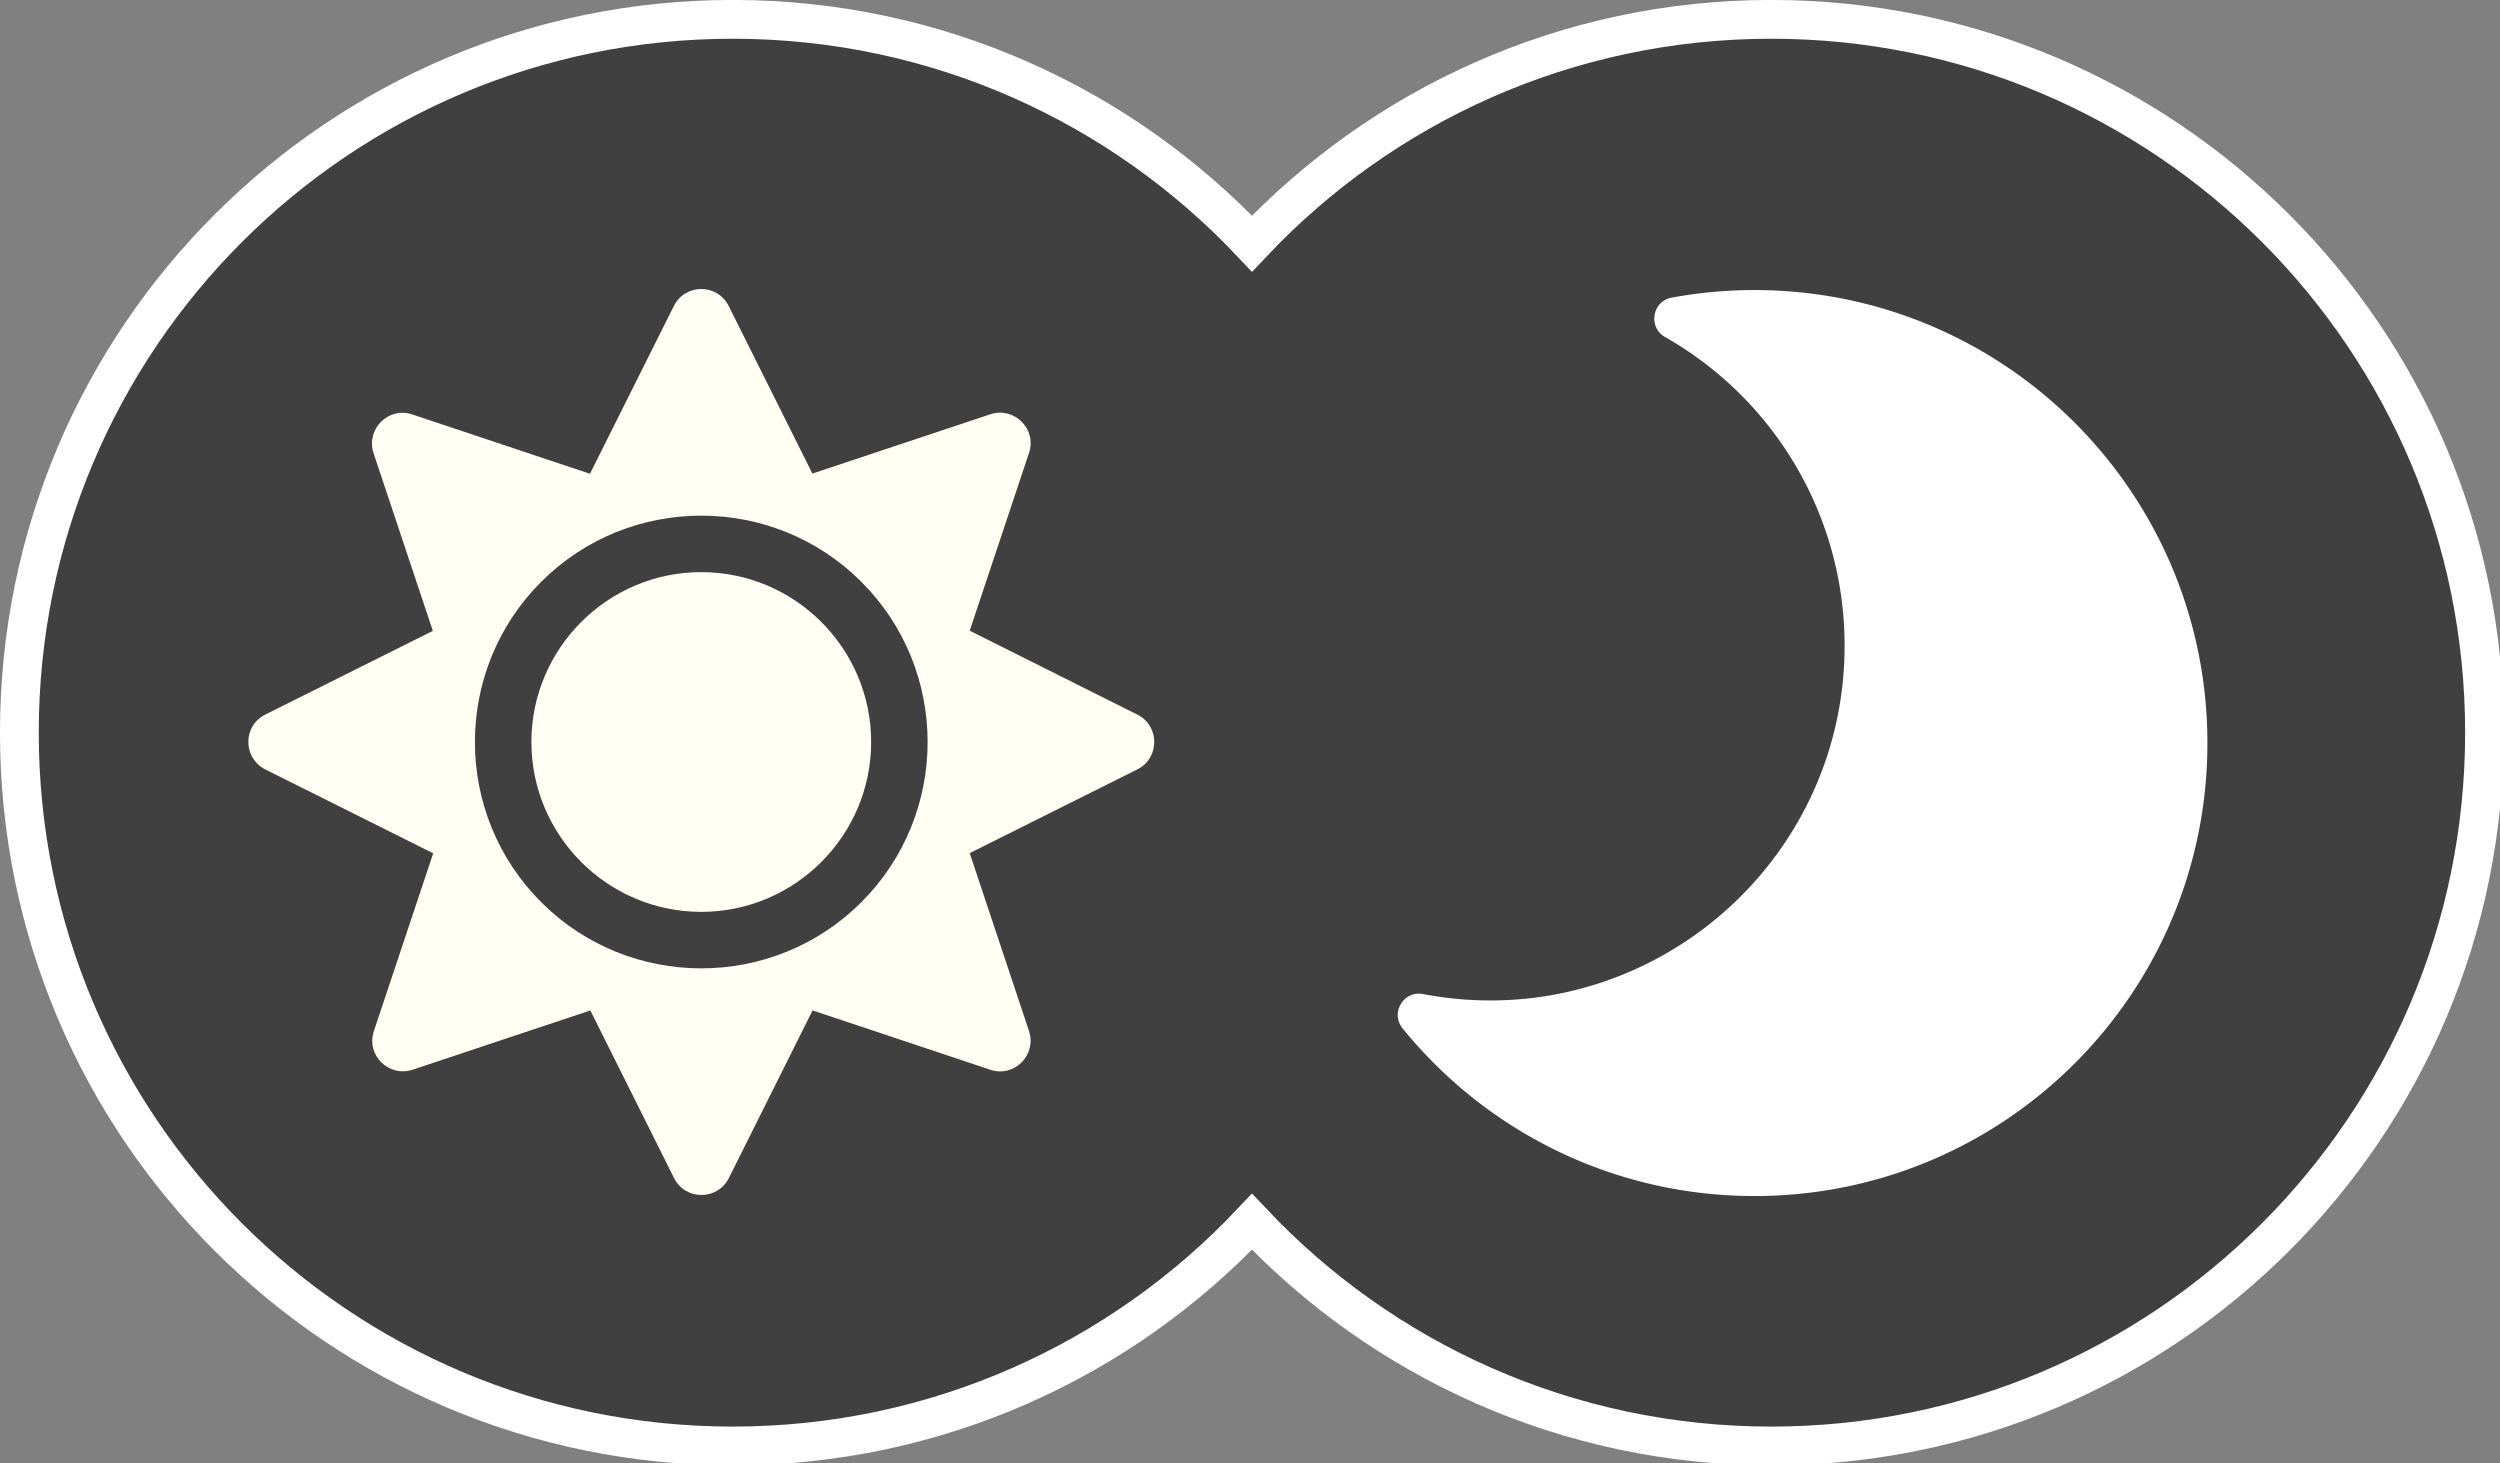 <?xml version="1.0" encoding="UTF-8" standalone="no"?>
<!-- Created with Inkscape (http://www.inkscape.org/) -->

<svg
   xmlns:dc="http://purl.org/dc/elements/1.1/"
   xmlns:cc="http://creativecommons.org/ns#"
   xmlns:rdf="http://www.w3.org/1999/02/22-rdf-syntax-ns#"
   xmlns:svg="http://www.w3.org/2000/svg"
   xmlns="http://www.w3.org/2000/svg"
   xmlns:sodipodi="http://sodipodi.sourceforge.net/DTD/sodipodi-0.dtd"
   xmlns:inkscape="http://www.inkscape.org/namespaces/inkscape"
   width="230.2mm"
   height="134.723mm"
   viewBox="0 0 230.2 134.723"
   version="1.1"
   id="svg8"
   inkscape:version="0.92.5 (2060ec1f9f, 2020-04-08)"
   sodipodi:docname="s2_day_night.svg"
   inkscape:export-filename="/home/craig/Documents/Coding Projects/OpenSHT/SmartHub/static/images/day_night.png"
   inkscape:export-xdpi="96"
   inkscape:export-ydpi="96">
  <rect x="0" y="0" width="230.2" height="134.723" fill="#808080" stroke="none"/>
  <defs
     id="defs2">
    <clipPath
       clipPathUnits="userSpaceOnUse"
       id="clipPath4550">
      <rect
         style="fill:#ce4040;fill-opacity:1;stroke-width:0.475"
         id="rect4552"
         width="119.818"
         height="138.717"
         x="-123.163"
         y="95.236"
         transform="scale(-1,1)" />
    </clipPath>
    <clipPath
       clipPathUnits="userSpaceOnUse"
       id="clipPath4550-5">
      <rect
         style="fill:#ce4040;fill-opacity:1;stroke-width:0.475"
         id="rect4552-3"
         width="119.818"
         height="138.717"
         x="-123.163"
         y="95.236"
         transform="scale(-1,1)" />
    </clipPath>
    <clipPath
       clipPathUnits="userSpaceOnUse"
       id="clipPath4550-6">
      <rect
         style="fill:#ce4040;fill-opacity:1;stroke-width:0.475"
         id="rect4552-2"
         width="119.818"
         height="138.717"
         x="-123.163"
         y="95.236"
         transform="scale(-1,1)" />
    </clipPath>
  </defs>
  <sodipodi:namedview
     id="base"
     pagecolor="#ffffff"
     bordercolor="#666666"
     borderopacity="1.0"
     inkscape:pageopacity="0.0"
     inkscape:pageshadow="2"
     inkscape:zoom="1.4142136"
     inkscape:cx="457.78887"
     inkscape:cy="286.49784"
     inkscape:document-units="mm"
     inkscape:current-layer="layer1"
     showgrid="false"
     inkscape:window-width="1920"
     inkscape:window-height="1029"
     inkscape:window-x="0"
     inkscape:window-y="27"
     inkscape:window-maximized="1" />
  <g
     inkscape:label="Layer 1"
     inkscape:groupmode="layer"
     id="layer1"
     transform="translate(-8.241,-93.739)">
    <path
       style="opacity:1;vector-effect:none;fill:#404040;fill-opacity:1;stroke:#ffffff;stroke-width:13.474;stroke-linecap:butt;stroke-linejoin:miter;stroke-miterlimit:4;stroke-dasharray:none;stroke-dashoffset:0;stroke-opacity:1"
       d="M 248.816,-3.637 C 111.929,-3.637 0.959,107.333 0.959,244.221 0.959,381.108 111.929,492.078 248.816,492.078 c 71.113,0 135.238,-29.938 180.438,-77.91 45.199,47.967 109.312,77.91 180.42,77.91 136.888,0 247.857,-110.97 247.857,-247.857 0,-136.888 -110.97,-247.857 -247.857,-247.857 C 538.56,-3.637 474.459,26.326 429.26,74.299 384.06,26.319 319.936,-3.637 248.816,-3.637 Z"
       id="path4540-9"
       inkscape:connector-curvature="0"
       transform="matrix(0.265,0,0,0.265,9.77,96.484)" />
    <path
       id="path21"
       d="m 72.814,146.421 c 8.619,0 15.642,7.022 15.642,15.641 0,8.619 -7.022,15.641 -15.642,15.641 -8.619,0 -15.641,-7.022 -15.641,-15.641 0,-8.619 7.022,-15.641 15.641,-15.641 z m -40.146,13.116 15.43,-7.707 -5.458,-16.358 c -0.733,-2.216 1.369,-4.318 3.568,-3.568 l 16.358,5.458 7.723,-15.446 c 1.043,-2.086 4.008,-2.086 5.051,0 l 7.707,15.43 16.375,-5.458 c 2.216,-0.733 4.318,1.369 3.568,3.568 l -5.458,16.358 15.43,7.723 c 2.086,1.043 2.086,4.008 0,5.051 l -15.43,7.707 5.458,16.375 c 0.733,2.216 -1.369,4.318 -3.568,3.568 L 83.063,186.779 75.356,202.209 c -1.043,2.086 -4.008,2.086 -5.051,0 l -7.707,-15.43 -16.358,5.458 c -2.216,0.733 -4.318,-1.369 -3.568,-3.568 l 5.458,-16.358 -15.43,-7.707 c -2.118,-1.059 -2.118,-4.024 -0.033,-5.067 z m 25.401,17.271 c 8.13,8.13 21.36,8.13 29.491,0 8.13,-8.13 8.13,-21.36 0,-29.491 -8.13,-8.13 -21.36,-8.13 -29.491,0 -8.13,8.13 -8.13,21.36 0,29.491 z"
       inkscape:connector-curvature="0"
       style="fill:#fffff3;fill-opacity:1;stroke-width:0.163"
       inkscape:export-xdpi="96"
       inkscape:export-ydpi="96" />
    <path
       id="path10"
       d="m 169.787,203.869 c -12.865,0 -24.616,-5.853 -32.4,-15.445 -1.152,-1.419 0.104,-3.492 1.884,-3.153 20.237,3.854 38.821,-11.662 38.821,-32.09 0,-11.767 -6.299,-22.588 -16.537,-28.414 -1.578,-0.898 -1.181,-3.291 0.612,-3.622 a 42.062,42.062 0 0 1 7.621,-0.697 c 23.024,0 41.711,18.658 41.711,41.711 0,23.024 -18.658,41.711 -41.711,41.711 z"
       inkscape:connector-curvature="0"
       style="fill:#ffffff;fill-opacity:1;stroke-width:0.163"
       inkscape:export-xdpi="96"
       inkscape:export-ydpi="96" />
  </g>
</svg>
